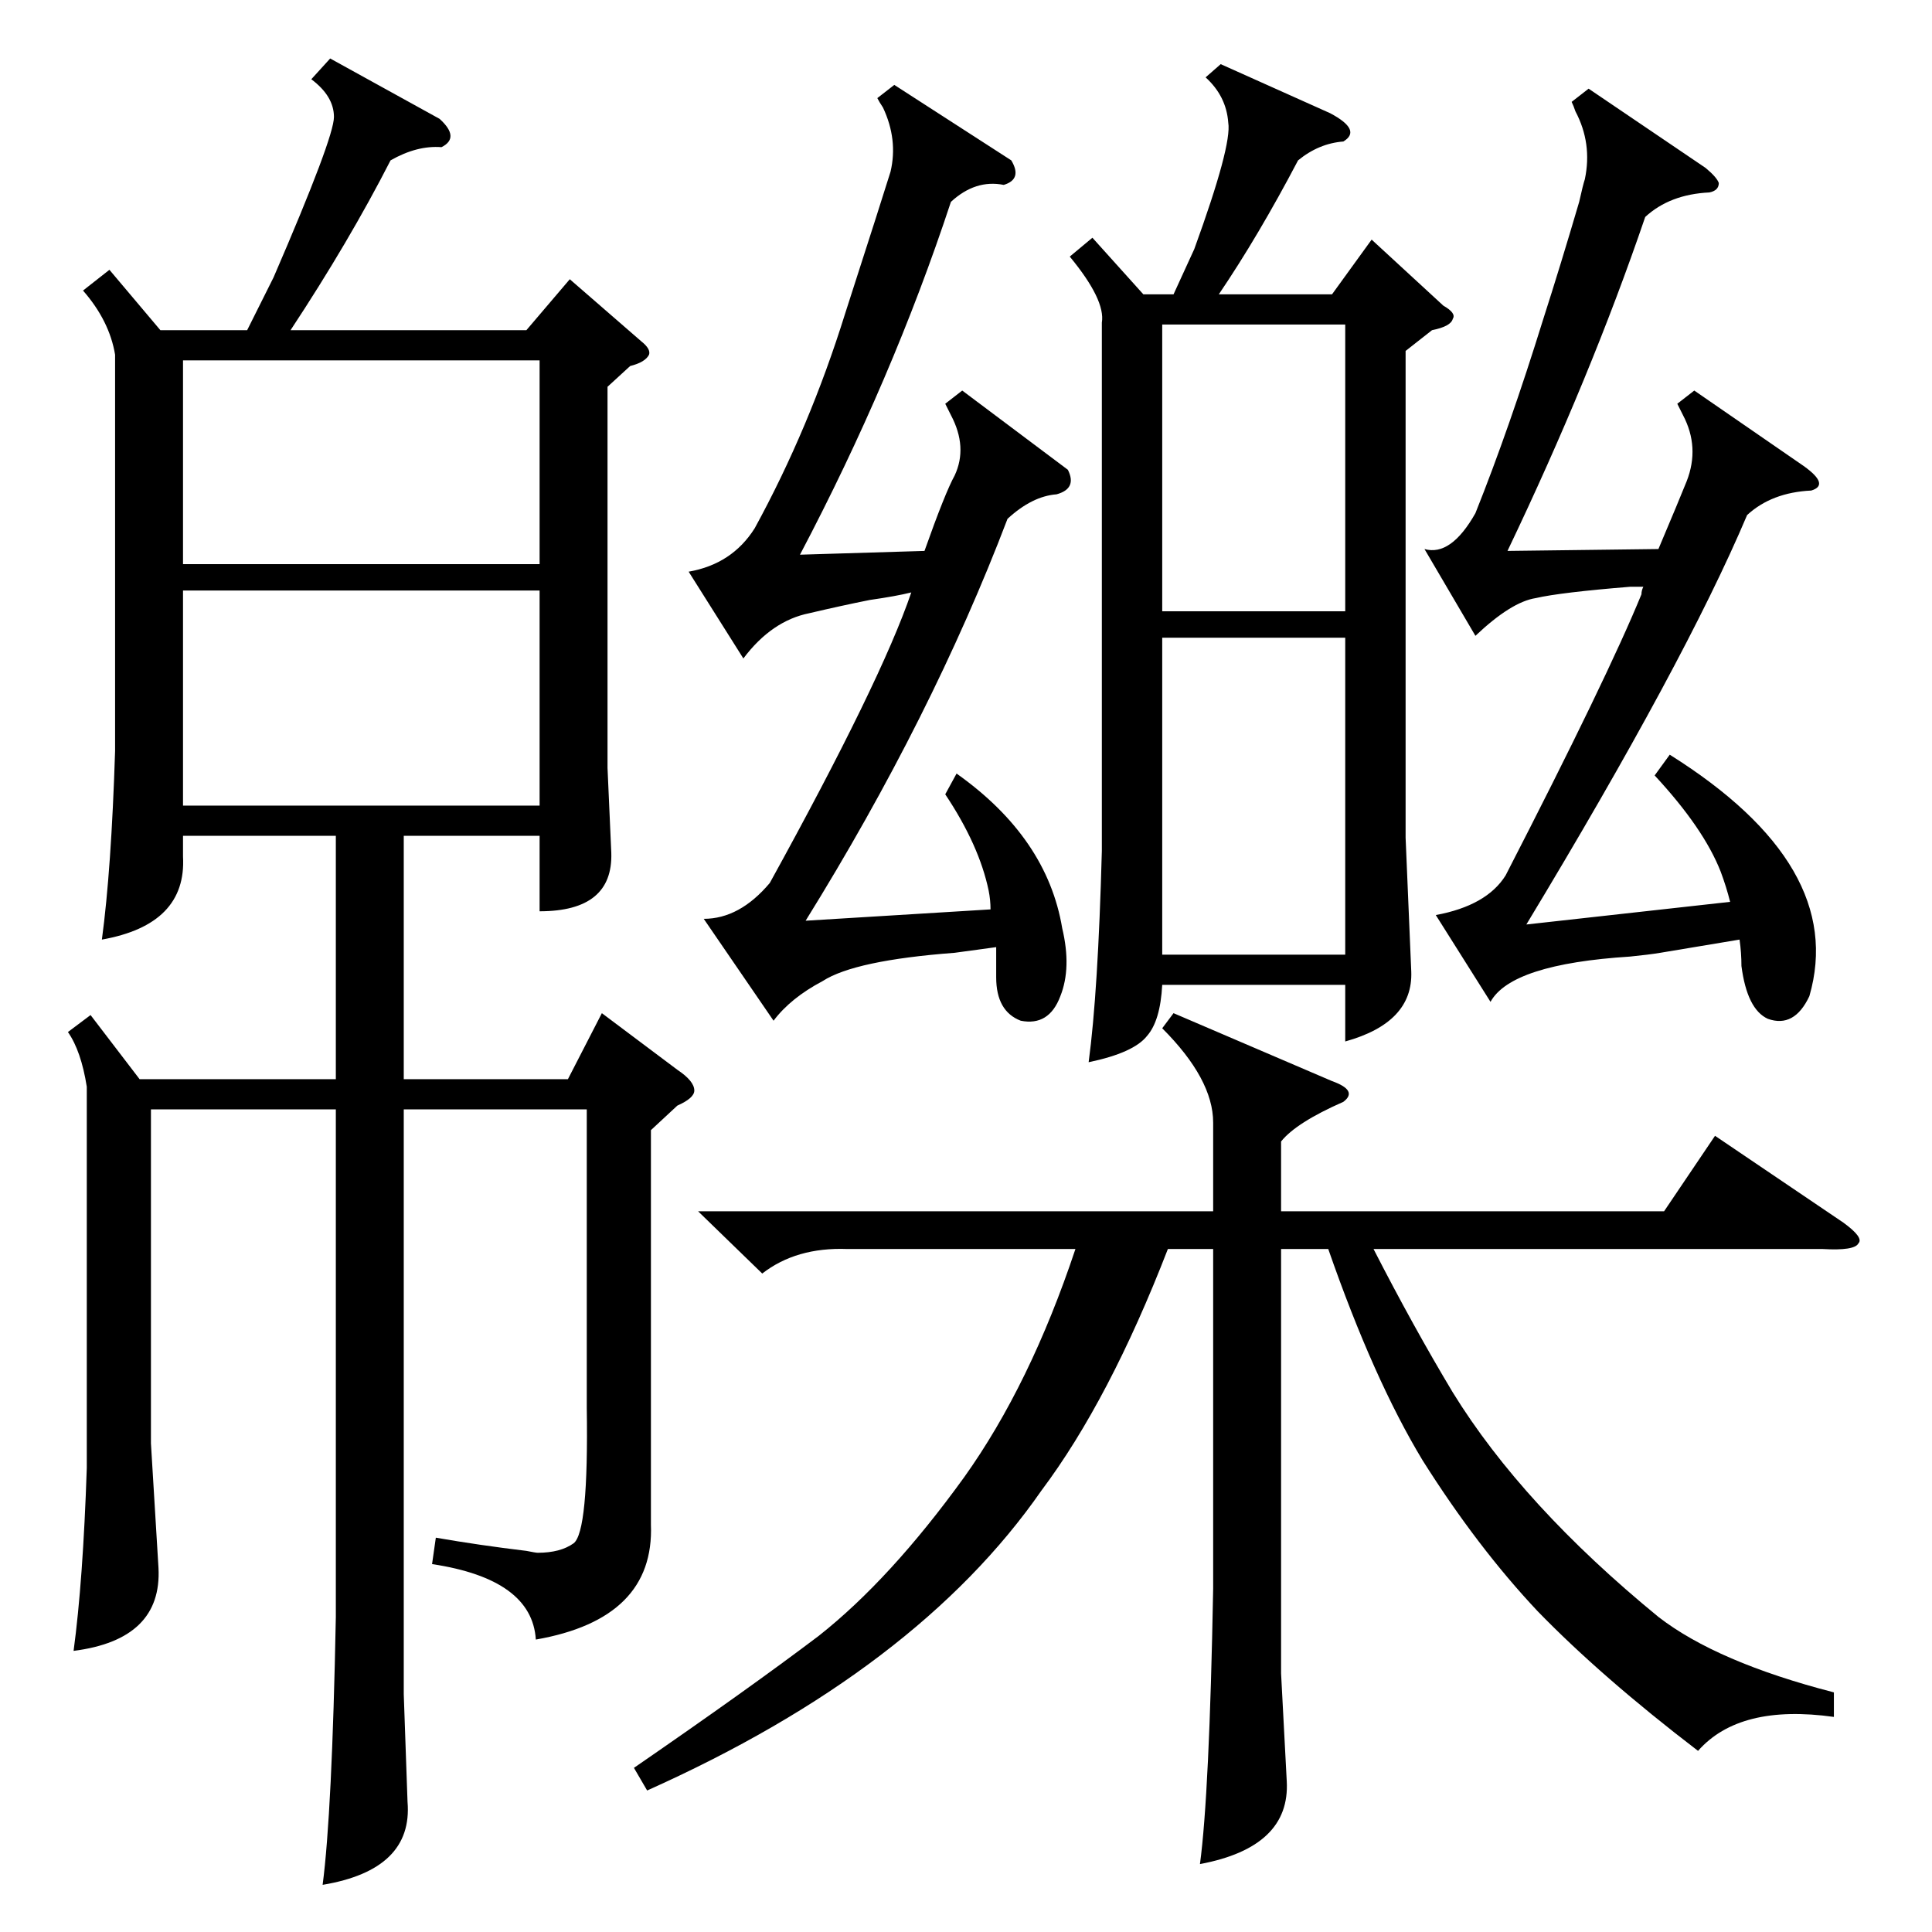 <?xml version="1.0" standalone="no"?>
<!DOCTYPE svg PUBLIC "-//W3C//DTD SVG 1.1//EN" "http://www.w3.org/Graphics/SVG/1.1/DTD/svg11.dtd" >
<svg xmlns="http://www.w3.org/2000/svg" xmlns:xlink="http://www.w3.org/1999/xlink" version="1.1" viewBox="0 -205 1024 1024">
  <g transform="matrix(1 0 0 -1 0 819)">
   <path fill="currentColor"
d="M48 486l26 -34h104v129h-81v-11q2 -36 -43 -44q5 37 7 100v210q-3 18 -17 34l14 11l27 -32h46l14 28q32 74 32 85t-12 20l10 11l58 -32q11 -10 1 -15q-13 1 -27 -7q-22 -43 -53 -90h125l23 27l38 -33q5 -4 4 -7q-2 -4 -10 -6l-12 -11v-202l2 -45q1 -31 -38 -31v40h-72
v-129h87l18 35l40 -30q9 -6 9 -11q0 -4 -9 -8l-14 -13v-209q2 -50 -61 -61q-2 32 -55 40l2 14q23 -4 48 -7q5 -1 6 -1q12 0 19 5q8 6 7 72v158h-97v-310l2 -57q3 -36 -45 -44q5 38 7 142v269h-98v-177l4 -66q2 -38 -45 -44q5 37 7 97v202q-3 19 -10 29zM647 990l58 -26
q17 -9 7 -15q-13 -1 -24 -10q-21 -40 -42 -71h60l21 29l38 -35q7 -4 5 -7q-1 -4 -11 -6l-14 -11v-258l3 -71q1 -27 -35 -37v30h-97q-1 -19 -8 -27q-7 -9 -31 -14q5 37 7 112v280q2 12 -17 35l12 10l27 -30h16l11 24q20 55 18 67q-1 14 -12 24zM679 382h203l27 40l68 -46
q11 -8 8 -11q-2 -4 -19 -3h-238q21 -41 42 -76q37 -60 109 -119q31 -24 93 -40v-13q-50 7 -72 -18q-51 39 -85 74q-32 34 -61 80q-26 43 -50 112h-25v-225l3 -57q2 -35 -46 -44q5 37 7 146v180h-24q-31 -80 -67 -128q-66 -95 -209 -159l-7 12q61 42 98 70q38 30 77 84
q35 49 59 121h-121q-27 1 -45 -13l-34 33h273v47q0 23 -27 50l6 8l84 -36q14 -5 6 -11q-25 -11 -33 -21v-37zM536 939q6 -10 -4 -13q-15 3 -28 -9q-31 -94 -80 -187l66 2q11 31 16 40q7 15 -2 32l-3 6l9 7l56 -42q5 -10 -6 -13q-13 -1 -26 -13q-40 -105 -107 -213l98 6
q0 5 -1 10q-5 24 -23 51l6 11q48 -34 56 -82q5 -21 -1 -36q-6 -16 -21 -13q-13 5 -13 23v16l-22 -3q-53 -4 -70 -15q-17 -9 -26 -21l-37 54q19 0 35 19q59 107 75 154q-8 -2 -22 -4q-15 -3 -32 -7q-20 -4 -35 -24l-29 46q23 4 35 23q29 53 48 114q20 62 24 75q4 17 -4 34
q-2 3 -3 5l9 7zM904 935q6 -5 7 -8q0 -4 -5 -5q-21 -1 -34 -13q-29 -85 -73 -177l80 1q11 26 15 36q7 18 -2 35l-3 6l9 7l58 -40q14 -10 4 -13q-21 -1 -34 -13q-33 -78 -117 -217l108 12q-2 8 -5 16q-9 23 -35 51l8 11q94 -59 74 -128q-8 -17 -22 -12q-11 5 -14 28
q0 7 -1 14l-42 -7q-6 -1 -16 -2q-63 -4 -74 -24l-29 46q27 5 37 21q54 105 72 149q0 2 1 4h-7q-37 -3 -50 -6q-13 -2 -32 -20l-27 46q14 -4 27 19q18 45 36 103q9 28 19 62q2 9 3 12q4 19 -5 36q-1 3 -2 5l9 7zM286 711h-189v-114h189v114zM97 725h189v108h-189v-108z
M713 686h-97v-168h97v168zM616 700h97v152h-97v-152z" />
  </g>

</svg>
